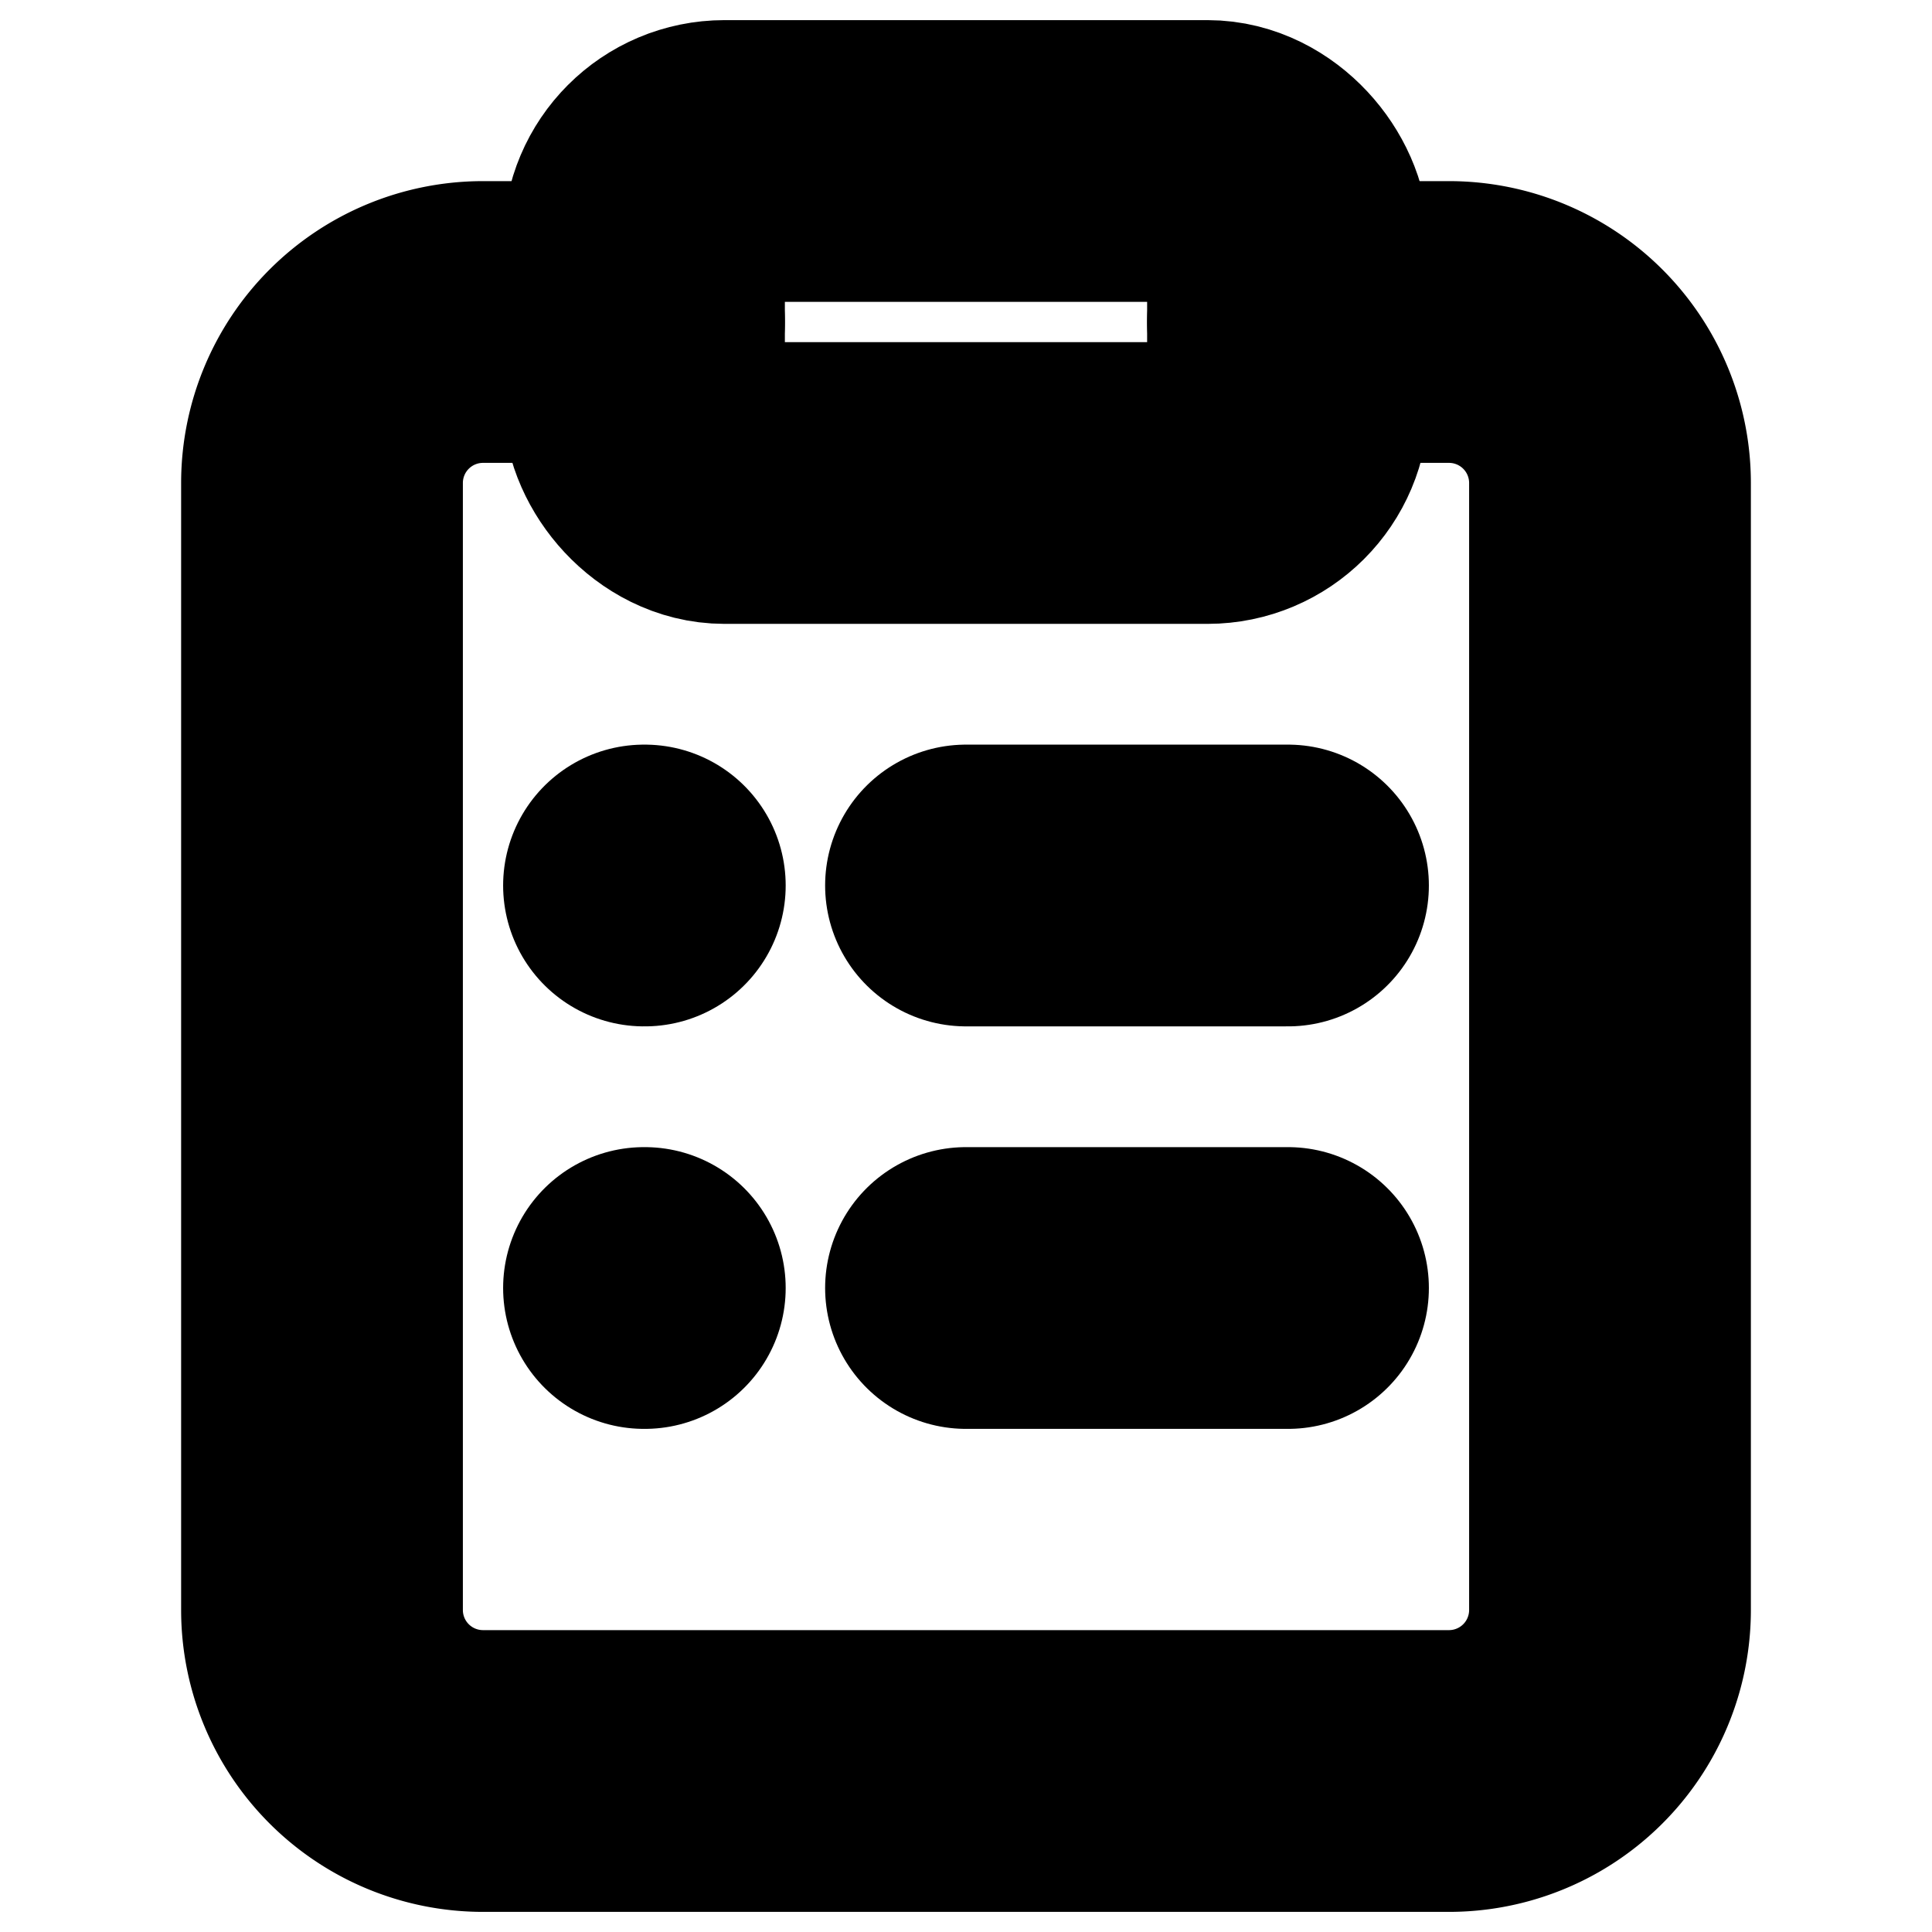 <?xml version="1.0"?>
<svg xmlns="http://www.w3.org/2000/svg" width="24" height="24" viewBox="0 0 24 24" fill="none" stroke="currentColor" stroke-width="3.500" stroke-linecap="round" stroke-linejoin="round">
  <rect width="8" height="4" x="8" y="2" rx="1" ry="1"/>
  <path d="M16 4h2a2 2 0 0 1 2 2v14a2 2 0 0 1-2 2H6a2 2 0 0 1-2-2V6a2 2 0 0 1 2-2h2"/>
  <path d="M12 11h4"/>
  <path d="M12 16h4"/>
  <path d="M8 11h.01"/>
  <path d="M8 16h.01"/>
</svg>
